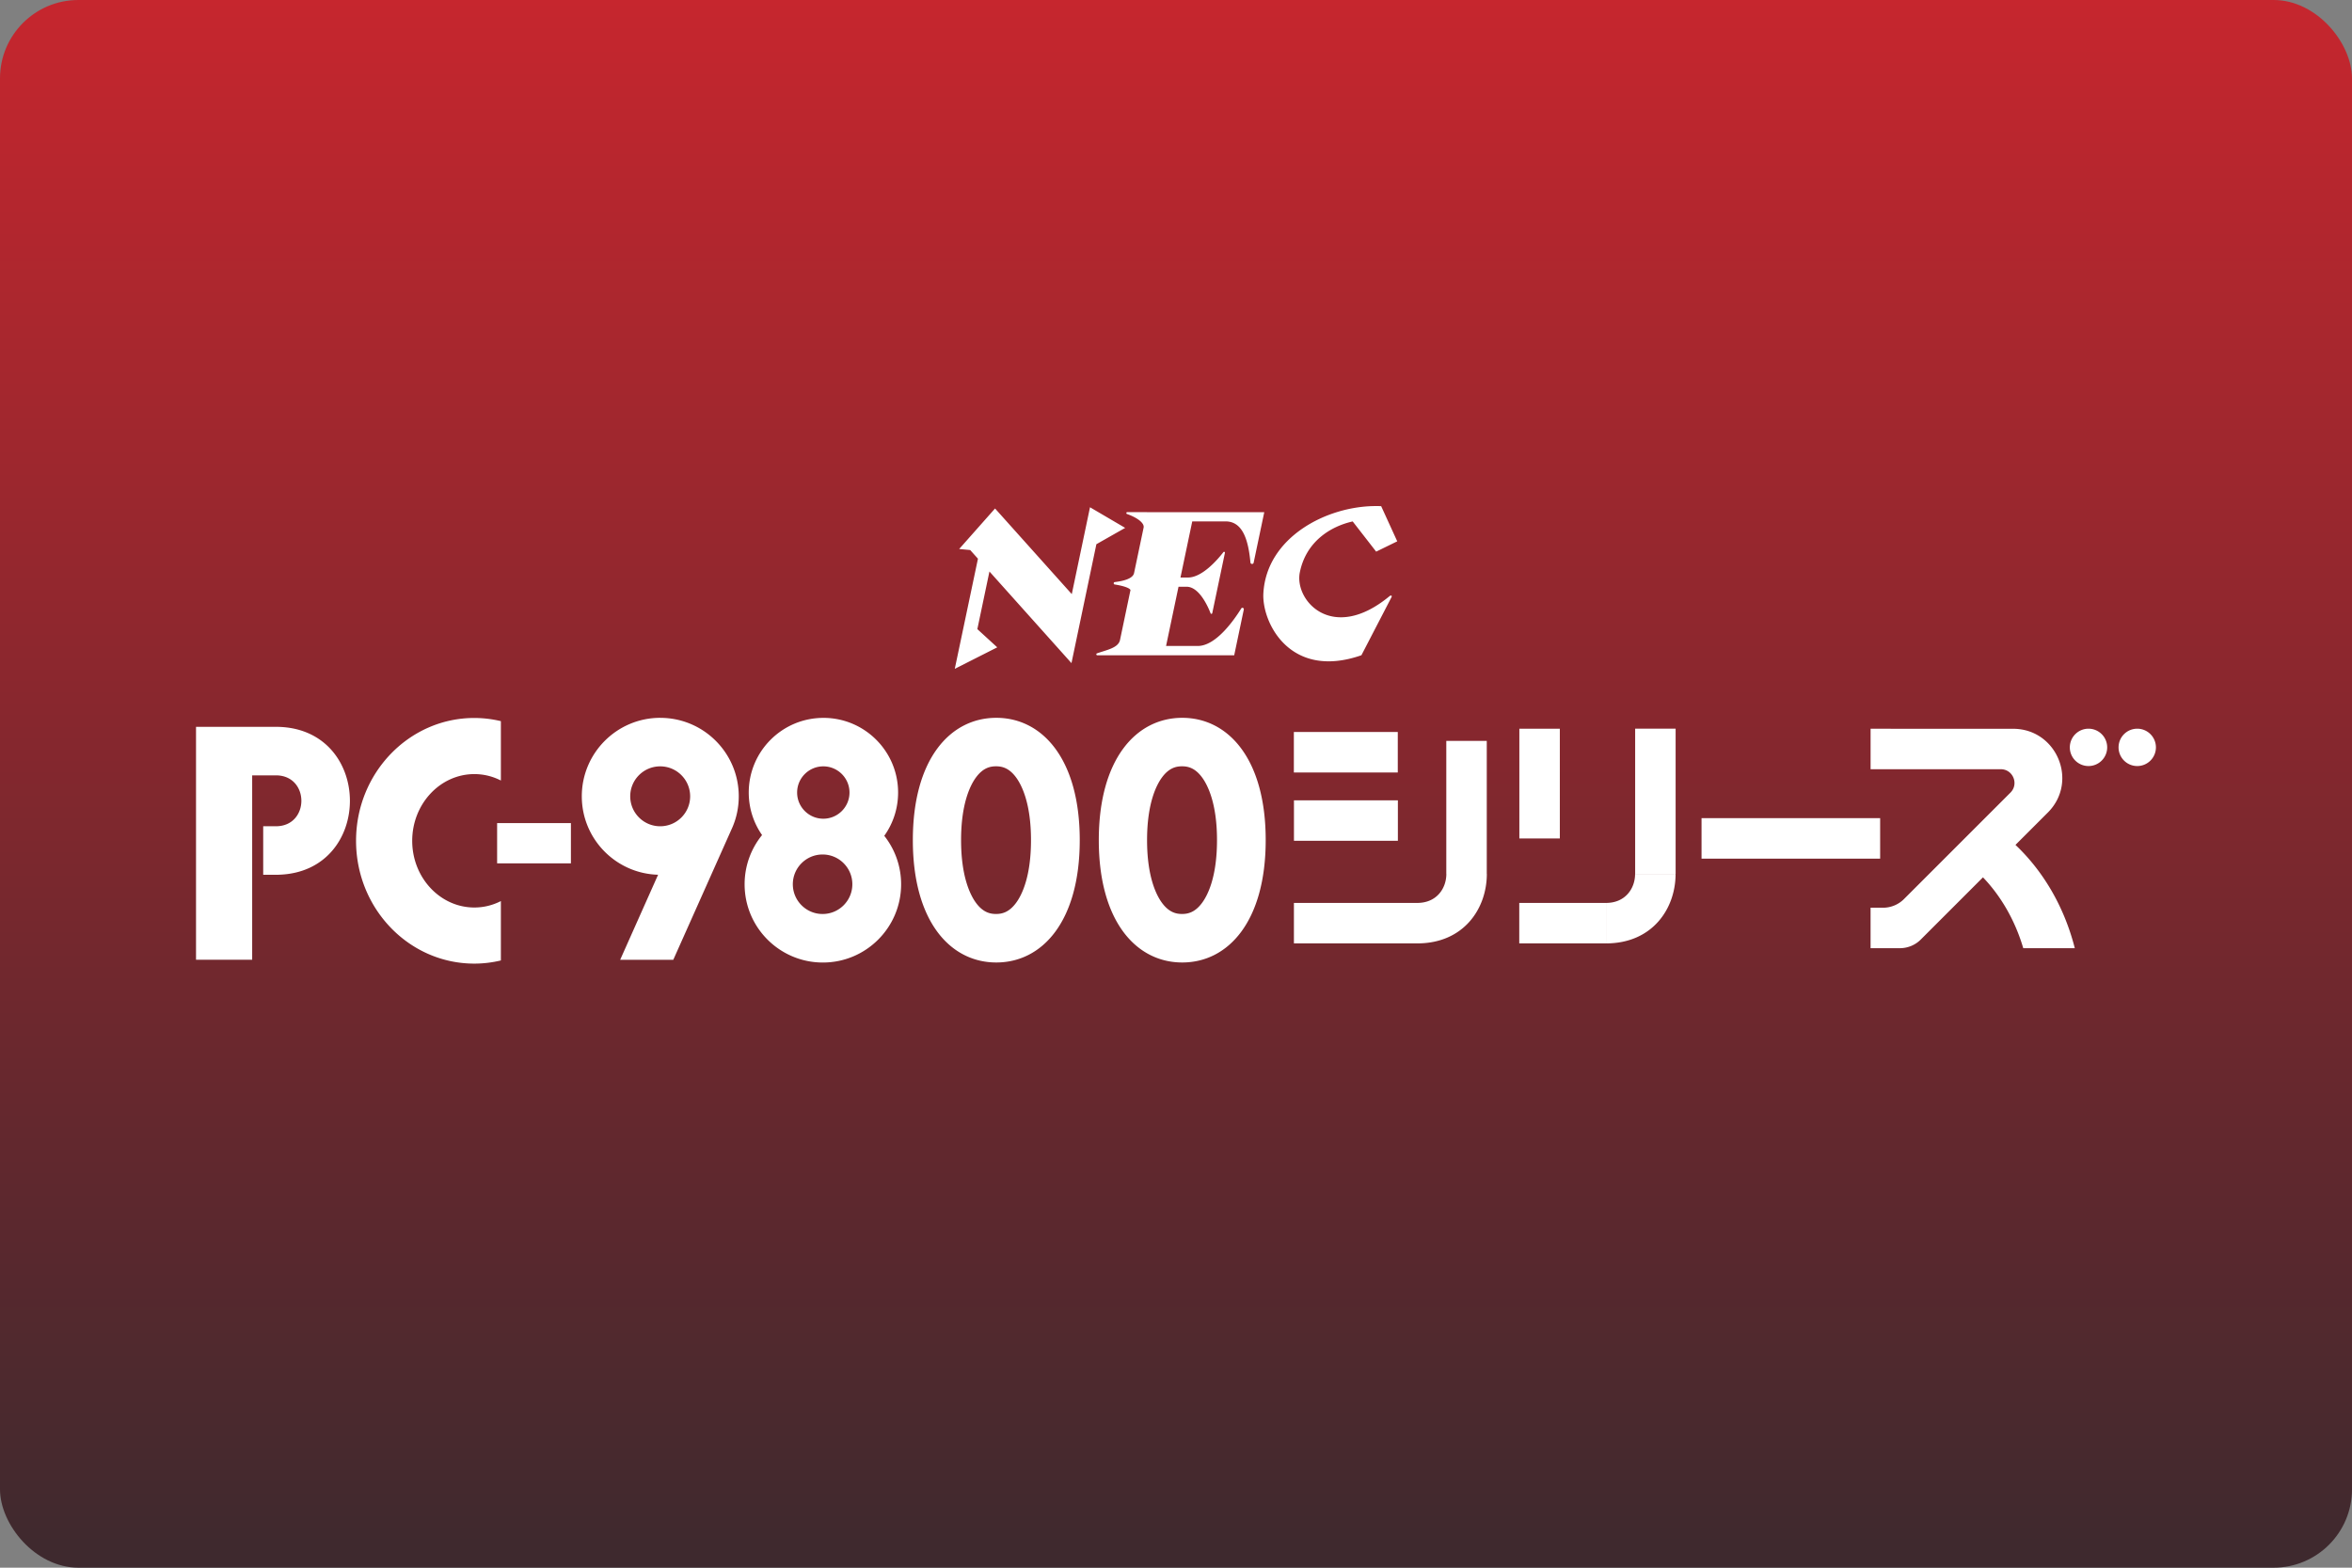 <svg width="480" height="320" version="1.1" viewBox="0 0 480 320" xml:space="preserve" xmlns="http://www.w3.org/2000/svg"><rect x="0" y="0" width="480" height="320" fill="#808080" stroke="none"/><defs><linearGradient id="a" x1="90.27" x2="90.27" y2="320" gradientUnits="userSpaceOnUse"><stop stop-color="#c6262e" offset="0"/><stop stop-color="#3d292e" offset="1"/></linearGradient></defs><rect width="480" height="320" ry="16" fill="url(#a)"/><path d="m280.9 103.3c-10.13-0.054-22.45 6.375-23.07 17.83-0.312 5.896 5.397 17.71 20.01 12.62l6.135-11.84c0.177-0.333-0.105-0.458-0.397-0.219-11.67 9.656-19.46 0.885-18.31-4.844 1.26-6.271 6.22-9.385 10.79-10.41l4.791 6.166 4.303-2.104-3.281-7.178c-0.322-0.015-0.646-0.024-0.973-0.025zm-58.45 0.244-3.719 17.73-15.66-17.48-7.322 8.271 2.25 0.209 1.584 1.77-4.73 22.48 8.668-4.387-4.062-3.719 2.469-11.76 16.74 18.7 5.084-24.27 5.875-3.334zm7.615 0.99c-0.219 0-0.281 0.312-0.062 0.385 2.031 0.719 3.593 1.824 3.385 2.793l-1.947 9.27c-0.24 1.135-2.167 1.626-3.938 1.834-0.281 0.031-0.291 0.449-0.01 0.49 2.281 0.365 3.104 0.833 3.219 1.135l-2.137 10.19c-0.344 1.625-2.686 2.021-4.707 2.74-0.208 0.073-0.157 0.385 0.072 0.385h27.94l1.959-9.344c0.062-0.312-0.355-0.48-0.521-0.209-1.615 2.594-5.24 7.656-8.865 7.656h-6.479l2.541-12.09h1.647c2.531 0 4.313 3.908 4.896 5.418 0.062 0.167 0.302 0.146 0.344-0.031l2.582-12.3c0.042-0.188-0.198-0.303-0.312-0.146-1.177 1.521-4.333 5.178-7.219 5.178h-1.541l2.406-11.46h6.781c3.51 0 4.656 3.751 5.094 8.387 0.031 0.375 0.573 0.416 0.656 0.041l2.166-10.31h-23.96zm-95.31 41.99c-8.844 0-16.02 7.178-16.02 16.02 0 8.698 6.939 15.77 15.57 16.01l-7.74 17.36h10.84l12.06-27.02c0.844-1.948 1.303-4.094 1.303-6.344 0-8.844-7.167-16.02-16.02-16.02zm68.57 0c-9.406 0-17.03 8.417-17.03 24.97 0 16.55 7.625 24.97 17.03 24.97s17.03-8.417 17.03-24.97c0-16.54-7.625-24.97-17.03-24.97zm37.95 0c-9.406 0-17.03 8.417-17.03 24.97 0 16.55 7.625 24.97 17.03 24.97s17.03-8.417 17.03-24.97c0.01-16.54-7.615-24.97-17.03-24.97zm-73.23 0.012c-8.417 0-15.24 6.822-15.24 15.24 0 3.229 1 6.219 2.719 8.678-2.229 2.75-3.562 6.24-3.562 10.05 0 8.823 7.156 15.97 15.97 15.97 8.812 0 15.97-7.156 15.97-15.97 0-3.74-1.292-7.178-3.438-9.896 1.781-2.49 2.822-5.542 2.822-8.834 0-8.417-6.824-15.24-15.24-15.24zm-71.24 0.019c-13.33 0-24.14 11.23-24.14 25.07 0 13.84 10.8 25.07 24.14 25.07 1.865 0 3.676-0.23 5.416-0.646v-12.12c-1.646 0.844-3.479 1.312-5.416 1.312-6.99 0-12.68-6.103-12.68-13.61 0-7.51 5.688-13.62 12.68-13.62 1.937 0 3.781 0.469 5.416 1.312v-12.12c-1.74-0.417-3.551-0.646-5.416-0.646zm-56.8 1.813v47.54h11.46v-37.64h4.844c6.927 0 6.927 10.39 0 10.39h-2.594v9.906h3.156v-0.012c19.39-0.562 19.38-29.61 0.01-30.18v-0.012h-15.06zm293.7 0.375v29.63h8.26v-29.63zm92.52 0a3.812 3.812 0 0 0-3.812 3.812 3.812 3.812 0 0 0 3.812 3.812 3.812 3.812 0 0 0 3.812-3.812 3.812 3.812 0 0 0-3.812-3.812zm9.947 0a3.812 3.812 0 0 0-3.812 3.812 3.812 3.812 0 0 0 3.812 3.812 3.812 3.812 0 0 0 3.812-3.812 3.812 3.812 0 0 0-3.812-3.812zm-126.1 2e-3v22.4h8.26v-22.4zm71.68 0.01v8.26h26.56c2.5 0 3.749 3.021 1.979 4.781l-21.72 21.72c-1.135 1.135-2.678 1.771-4.271 1.771h-2.551v8.26h5.979c1.604 0 3.146-0.636 4.271-1.771l12.69-12.69c3.552 3.708 6.5 8.615 8.219 14.46h10.52c-2.24-8.802-6.697-15.97-12.11-21.08l6.604-6.604c6.312-6.312 1.843-17.1-7.084-17.1zm-117.7 0.666v8.26h21.21v-8.26zm31.11 1.816v27.14h8.26v-27.14zm-91.89 5.184c1.125 0 2.605 0.26 4.084 2.26 1.135 1.542 3.051 5.26 3.051 12.81s-1.905 11.27-3.051 12.81c-1.479 2-2.959 2.262-4.084 2.262s-2.605-0.262-4.084-2.262c-1.135-1.542-3.051-5.26-3.051-12.81s1.915-11.27 3.051-12.81c1.479-2 2.959-2.26 4.084-2.26zm37.96 0c1.125 0 2.603 0.26 4.082 2.26 1.135 1.542 3.053 5.26 3.053 12.81s-1.907 11.27-3.053 12.81c-1.479 2-2.957 2.262-4.082 2.262-1.125 0-2.605-0.262-4.084-2.262-1.135-1.542-3.053-5.26-3.053-12.81s1.917-11.27 3.053-12.81c1.479-2 2.959-2.26 4.084-2.26zm-106.5 0.01c3.375 0 6.115 2.74 6.115 6.115 0 3.375-2.73 6.115-6.115 6.115-3.375 0-6.115-2.74-6.115-6.115 0-3.375 2.74-6.115 6.115-6.115zm33.29 0c2.948 0 5.344 2.396 5.344 5.344s-2.396 5.344-5.344 5.344c-2.948 0-5.344-2.396-5.344-5.344s2.396-5.344 5.344-5.344zm96.05 6.932v8.262h21.21v-8.262zm83.18 3.643v8.26h36.45v-8.26zm-245.8 1.002v8.219h15.06v-8.219zm66.42 6.414c3.354 0 6.074 2.718 6.074 6.072 0 3.354-2.72 6.074-6.074 6.074-3.344 0-6.072-2.72-6.072-6.074 0-3.344 2.718-6.072 6.072-6.072zm127.3 3.959c0 2.958-1.98 5.926-5.928 5.926v4e-3h-25.18v8.26h25.19v-2e-3c9.456-2e-3 14.18-7.095 14.18-14.19zm38.52 0c0 2.958-1.978 5.926-5.926 5.926v8.262c9.458 0 14.19-7.094 14.19-14.19zm-23.64 5.924v8.262h17.71v-8.262z" fill="#fff"/></svg>

